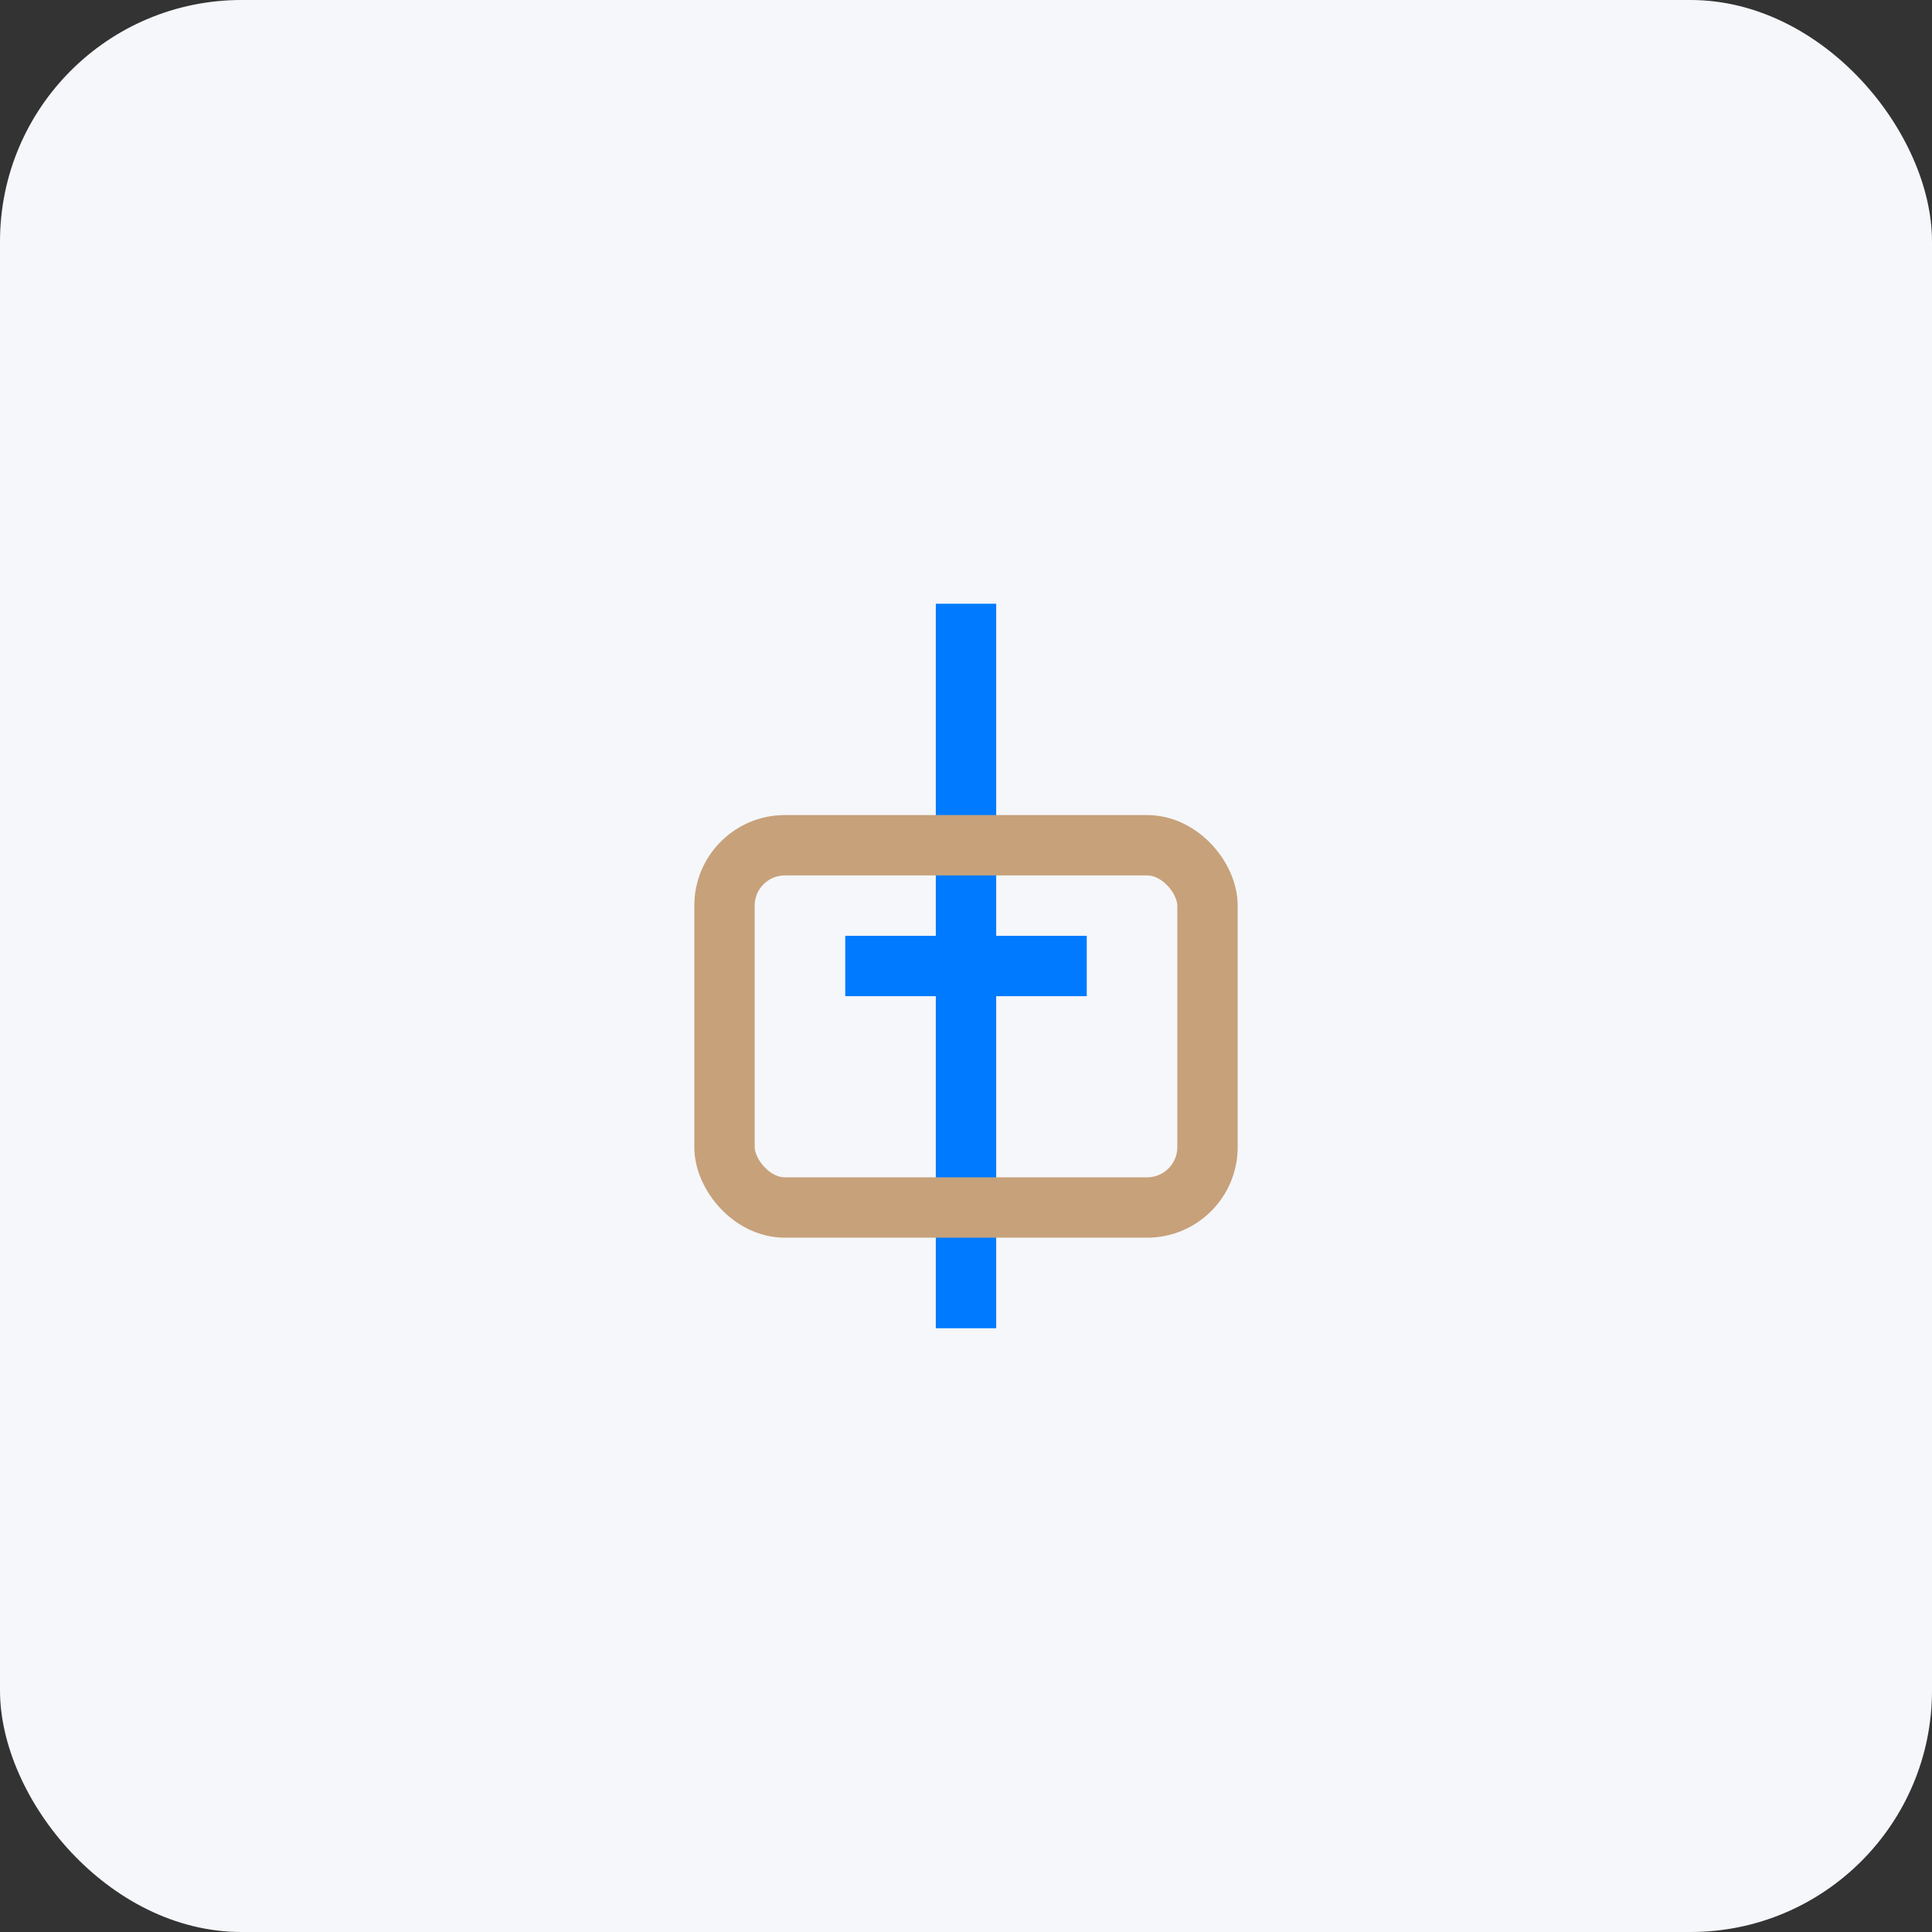 <svg width="64" height="64" fill="none" xmlns="http://www.w3.org/2000/svg"><rect width="100%" height="100%" fill="#333333" stroke="none"/><rect width="64" height="64" rx="8" fill="#F5F7FA"/><path d="M32 20v24" stroke="#007bff" stroke-width="2"/><rect x="24" y="28" width="16" height="12" rx="2" stroke="#C7A17A" stroke-width="2"/><path d="M28 32h8" stroke="#007bff" stroke-width="2"/></svg>

